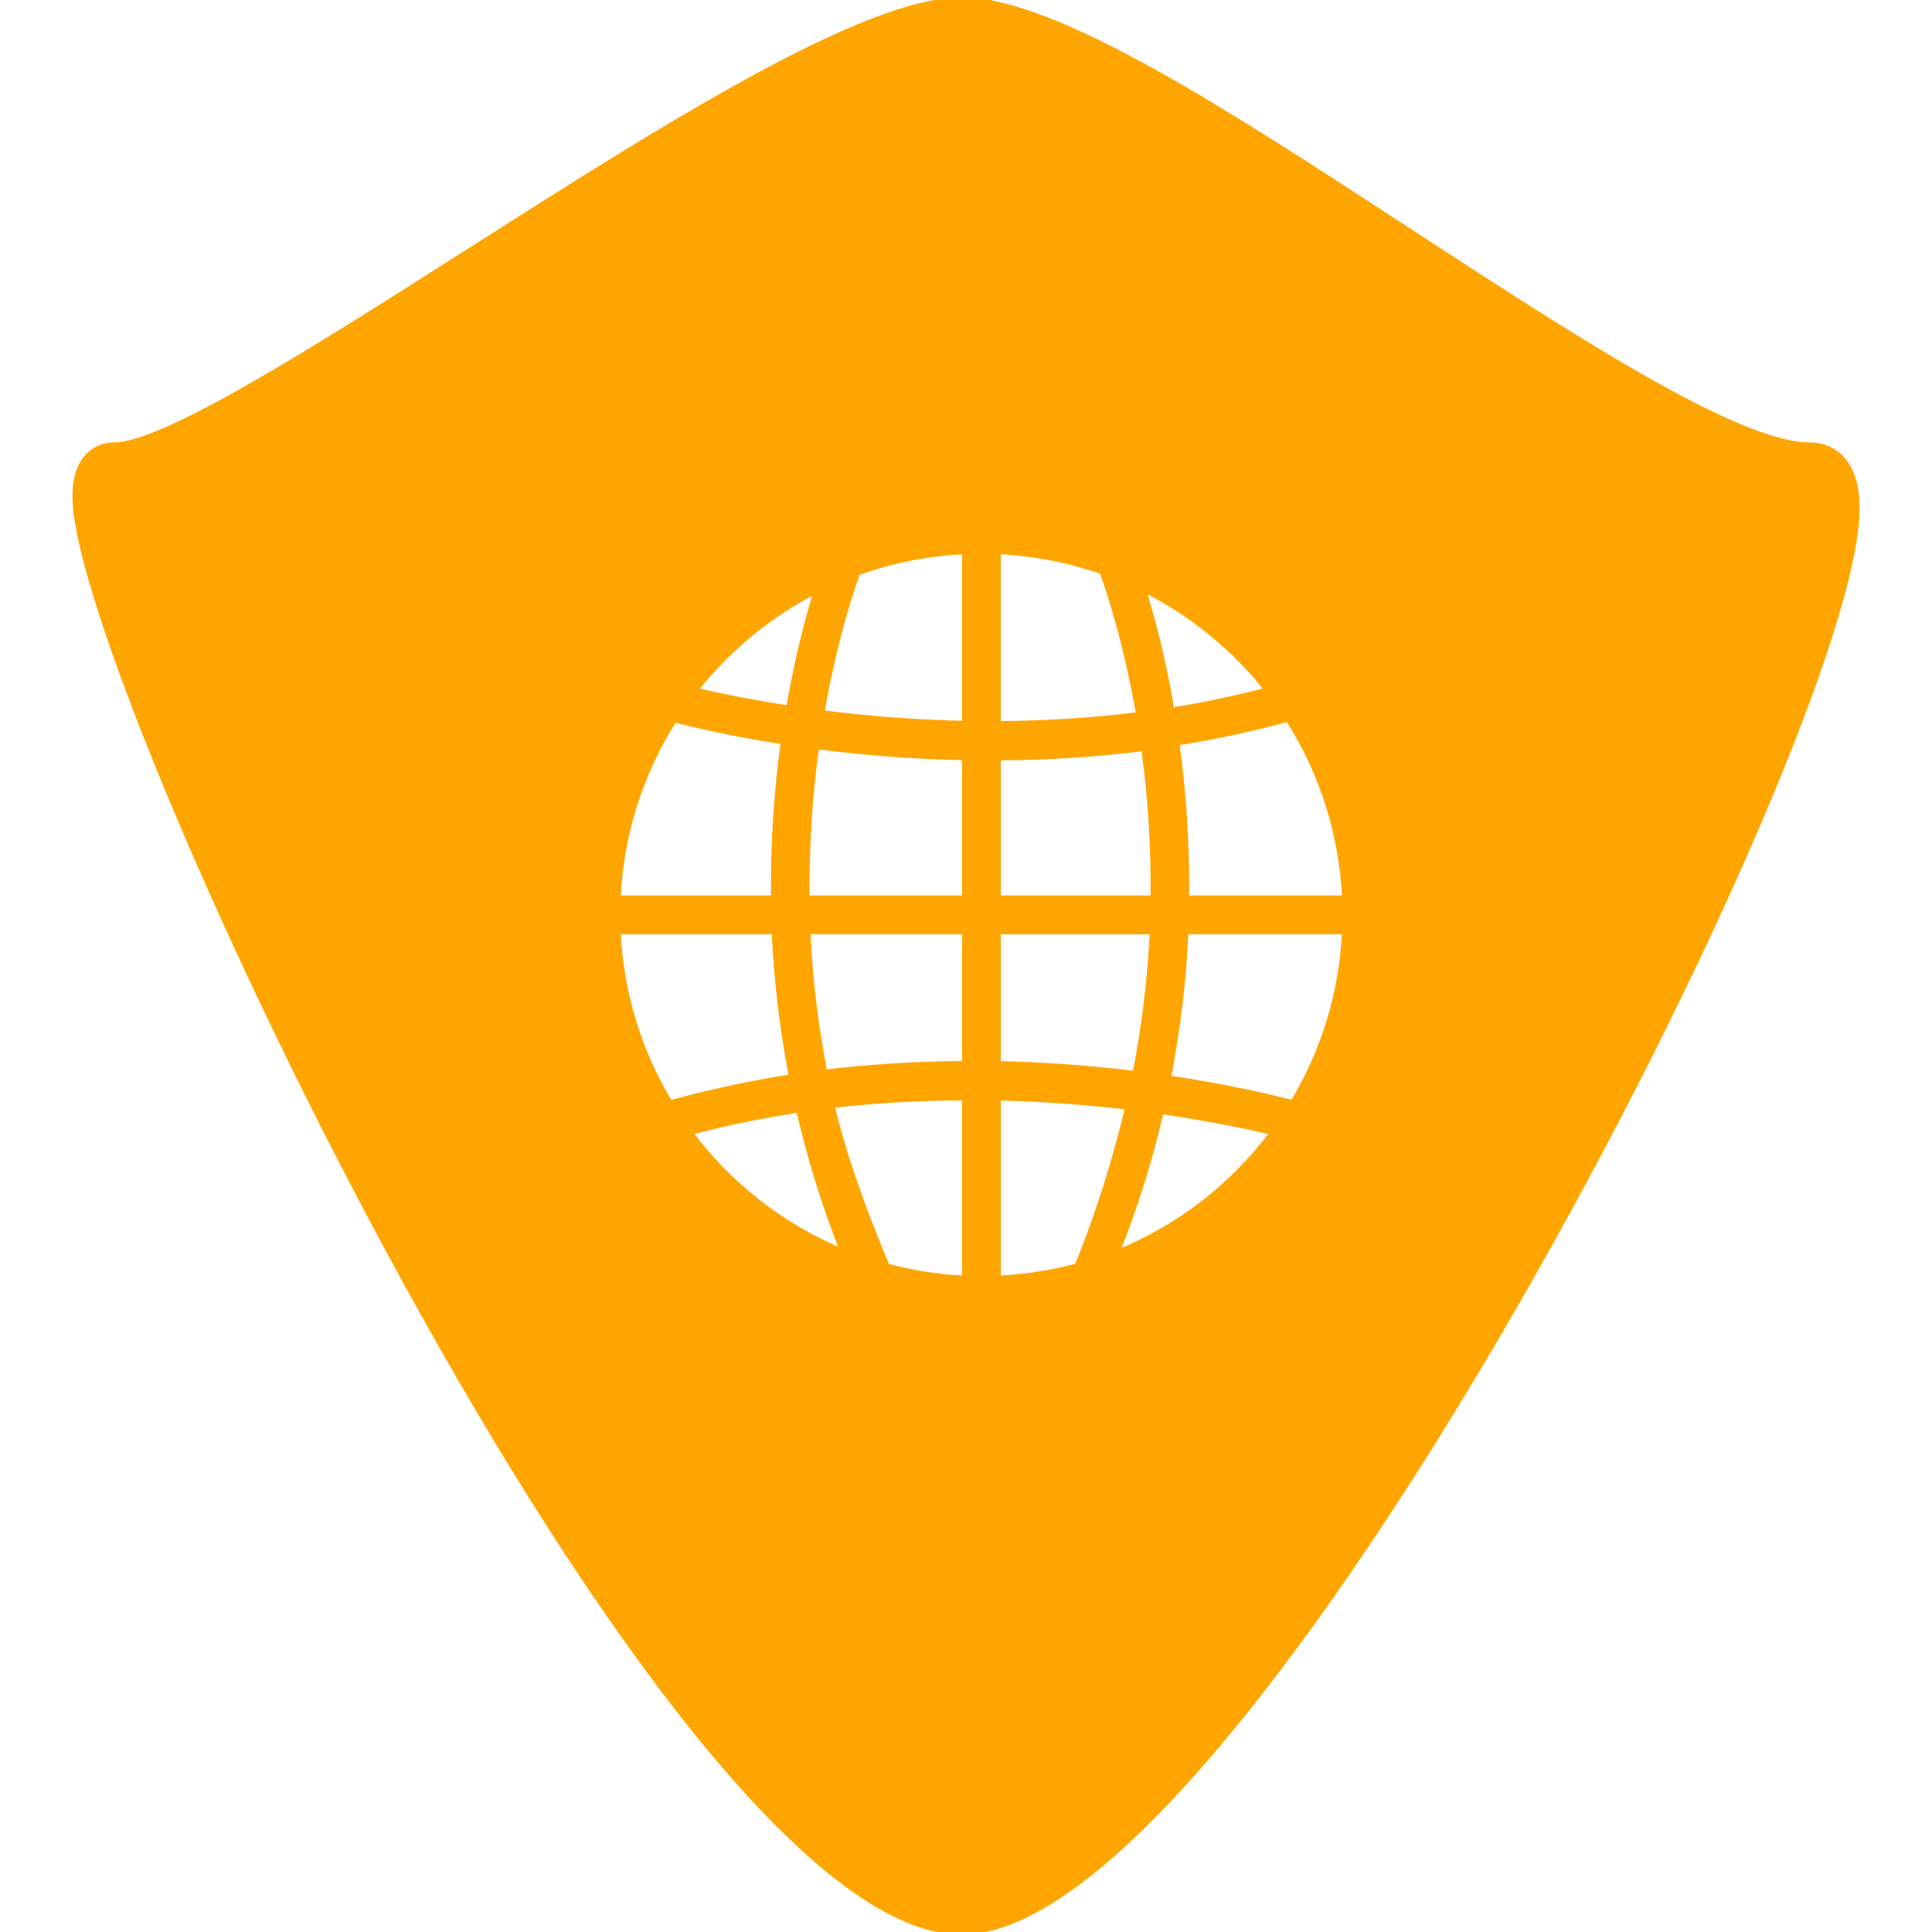 <!DOCTYPE svg PUBLIC "-//W3C//DTD SVG 1.1//EN" "http://www.w3.org/Graphics/SVG/1.1/DTD/svg11.dtd">
<!-- Uploaded to: SVG Repo, www.svgrepo.com, Transformed by: SVG Repo Mixer Tools -->
<svg fill="#ffa500" version="1.1" id="Capa_1" xmlns="http://www.w3.org/2000/svg" xmlns:xlink="http://www.w3.org/1999/xlink" width="800px" height="800px" viewBox="0 0 360.407 360.407" xml:space="preserve" stroke="#ffa500">
<g id="SVGRepo_bgCarrier" stroke-width="0"/>
<g id="SVGRepo_tracerCarrier" stroke-linecap="round" stroke-linejoin="round"/>
<g id="SVGRepo_iconCarrier"> <g> <g> <path d="M344.747,87.187c-1.524-2.688-4.083-4.155-7.193-4.155c-13.493,0-44.628-20.329-74.748-39.977 C228.879,20.92,196.837,0,179.433,0c-18.354,0-55.857,23.884-92.21,47.026c-27.775,17.69-56.502,35.996-65.896,35.996 c-2.627,0-4.846,1.348-6.095,3.702c-0.811,1.537-1.216,3.468-1.216,5.92c0,34.75,109.93,267.763,165.412,267.763 c52.389,0,166.966-222.931,166.966-265.559C346.393,91.624,345.858,89.111,344.747,87.187z M213.242,109.875 c8.995,4.483,17.012,11.007,23.19,18.864c-6.179,1.601-12.178,2.861-17.834,3.747c-1.729-10.13-3.867-17.882-5.345-22.599v-0.012 H213.242z M186.197,102.877c6.683,0.315,13.222,1.576,19.419,3.753v0.012c1.237,3.438,4.438,12.914,6.821,26.691 c-8.623,1.075-17.449,1.643-26.247,1.673v-32.129H186.197z M186.197,141.341c9.559-0.057,18.464-0.628,27.201-1.748l0,0 c1.249,9.106,1.838,18.51,1.735,27.953h-28.937V141.341z M186.197,173.788h28.786c-0.396,8.695-1.477,17.603-3.206,26.49 c-8.551-1.038-17.156-1.651-25.574-1.843v-24.647H186.197z M152.314,110.151c-1.414,4.594-3.468,12.121-5.17,21.96 c-7.755-1.195-13.781-2.48-17.462-3.333C135.763,121.042,143.59,114.616,152.314,110.151z M125.789,134.261 c4.26,1.09,11.253,2.688,20.377,4.102c-1.333,9.509-1.949,19.32-1.838,29.177h-29.054 C115.814,155.716,119.457,144.205,125.789,134.261z M115.28,173.788h29.177c0.399,9.019,1.495,18.162,3.215,27.121 c-7.668,1.183-15.303,2.822-22.677,4.864C119.147,196.128,115.796,185.067,115.28,173.788z M128.692,211.249 c6.771-1.802,13.601-3.213,20.329-4.204c2.009,8.815,4.771,17.714,8.197,26.434C145.953,228.831,136.096,221.132,128.692,211.249z M179.961,238.474c-4.93-0.233-9.815-0.996-14.511-2.281c-4.909-11.697-8.362-21.785-10.256-29.994 c7.951-0.931,16.276-1.411,24.767-1.436V238.474z M179.961,198.435c-8.941,0.042-17.727,0.594-26.127,1.609 c-1.702-8.779-2.774-17.625-3.162-26.256h29.289V198.435z M179.961,167.546h-29.424c-0.117-9.53,0.486-19.057,1.777-28.304 c9.053,1.188,18.348,1.882,27.646,2.071V167.546z M179.961,134.976c-8.86-0.189-17.843-0.855-26.673-2 c2.366-13.543,5.458-22.767,6.683-26.133c6.407-2.317,13.136-3.65,19.99-3.966V134.976z M186.197,238.474v-33.687 c7.95,0.187,16.093,0.757,24.199,1.729c-2.349,10.004-5.771,20.789-9.452,29.652C196.219,237.46,191.253,238.233,186.197,238.474z M208.354,233.694c3.459-8.695,6.209-17.559,8.238-26.373c9.914,1.43,17.318,3.086,20.854,3.928 C229.912,221.301,219.872,229.059,208.354,233.694z M241.165,205.724L241.165,205.724c-3.867-0.984-12.034-2.954-23.221-4.611 c1.747-9.115,2.858-18.312,3.261-27.331h29.646C250.34,185.044,247.001,196.08,241.165,205.724z M221.331,167.546 c0.102-9.782-0.511-19.522-1.819-28.968c7.302-1.162,14.087-2.618,20.771-4.452c6.389,9.956,10.046,21.515,10.574,33.42H221.331z"/> </g> </g> </g>
</svg>